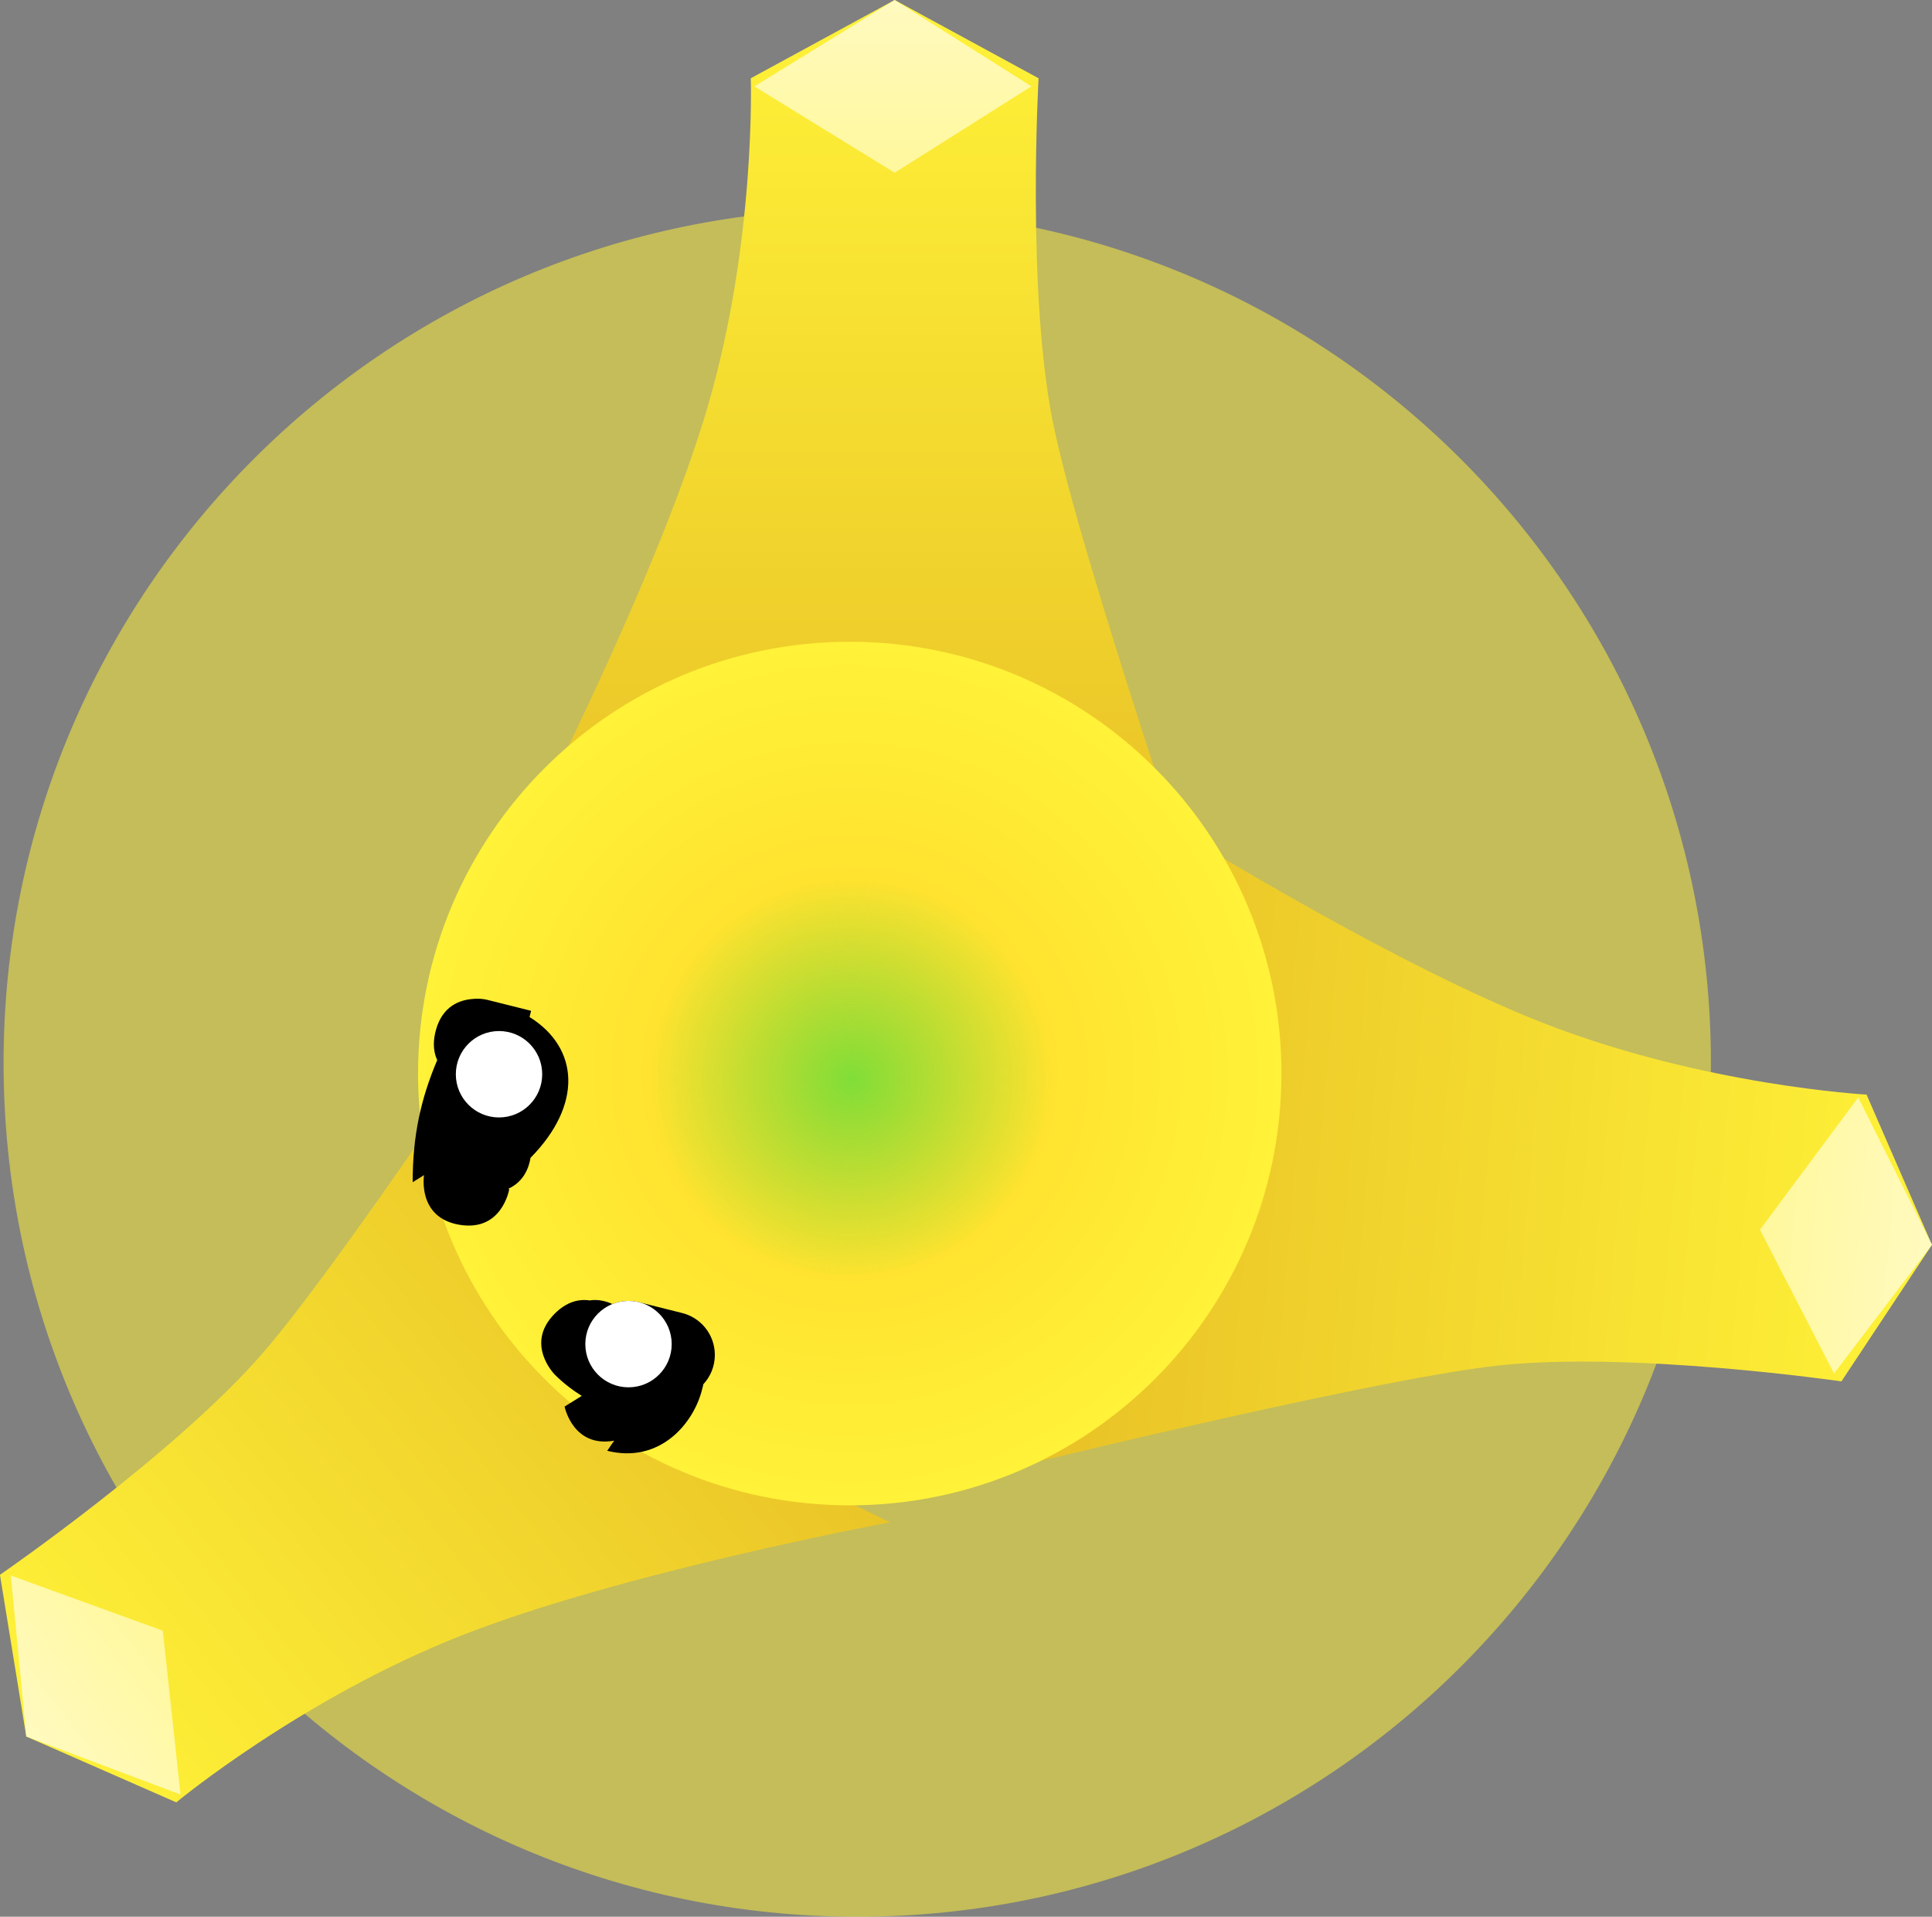<svg version="1.1" xmlns="http://www.w3.org/2000/svg" xmlns:xlink="http://www.w3.org/1999/xlink" width="53.01" height="52.579" viewBox="0,0,53.01,52.579"><rect x="0" y="0" width="53.01" height="52.579" fill="#808080" stroke="none"/><defs><linearGradient x1="209.641" y1="201.387" x2="230.004" y2="185.604" gradientUnits="userSpaceOnUse" id="color-1"><stop offset="0" stop-color="#fff238"/><stop offset="1" stop-color="#e7be25"/></linearGradient><linearGradient x1="209.036" y1="200.607" x2="212.781" y2="197.704" gradientUnits="userSpaceOnUse" id="color-2"><stop offset="0" stop-color="#fffabf"/><stop offset="1" stop-color="#fff89d"/></linearGradient><linearGradient x1="261.617" y1="186.84" x2="235.952" y2="184.592" gradientUnits="userSpaceOnUse" id="color-3"><stop offset="0" stop-color="#fff238"/><stop offset="1" stop-color="#e7be25"/></linearGradient><linearGradient x1="261.531" y1="187.823" x2="256.811" y2="187.41" gradientUnits="userSpaceOnUse" id="color-4"><stop offset="0" stop-color="#fffabf"/><stop offset="1" stop-color="#fff89d"/></linearGradient><linearGradient x1="232.512" y1="153.284" x2="232.512" y2="179.047" gradientUnits="userSpaceOnUse" id="color-5"><stop offset="0" stop-color="#fff238"/><stop offset="1" stop-color="#e7be25"/></linearGradient><linearGradient x1="233.499" y1="153.284" x2="233.499" y2="158.022" gradientUnits="userSpaceOnUse" id="color-6"><stop offset="0" stop-color="#fffabf"/><stop offset="1" stop-color="#fff89d"/></linearGradient><radialGradient cx="231.871" cy="182.733" r="11.845" gradientUnits="userSpaceOnUse" id="color-7"><stop offset="0" stop-color="#ffd628"/><stop offset="1" stop-color="#fff238"/></radialGradient><radialGradient cx="231.92" cy="182.897" r="5.528" gradientUnits="userSpaceOnUse" id="color-8"><stop offset="0" stop-color="#80de38"/><stop offset="1" stop-color="#80de38" stop-opacity="0"/></radialGradient></defs><g transform="translate(-208.556,-153.284)"><g data-paper-data="{&quot;isPaintingLayer&quot;:true}" fill-rule="nonzero" stroke="none" stroke-width="0" stroke-linejoin="miter" stroke-miterlimit="10" stroke-dasharray="" stroke-dashoffset="0" style="mix-blend-mode: normal"><path d="M208.654,182.44c0,-12.936 10.487,-23.423 23.423,-23.423c12.936,0 23.423,10.487 23.423,23.423c0,12.936 -10.487,23.423 -23.423,23.423c-12.936,0 -23.423,-10.487 -23.423,-23.423z" fill-opacity="0.532" fill="#fff238" stroke-linecap="butt"/><g data-paper-data="{&quot;origRot&quot;:0}" stroke-linecap="round"><path d="M215.78,190.384c2.415,-2.79 8.539,-12.113 8.539,-12.113l-1.509,7.165l2.271,5.733l7.892,3.874c0,0 -7.32,1.366 -11.727,3.094c-4.406,1.729 -7.853,4.588 -7.853,4.588l-4.116,-1.806l-0.722,-4.436c0,0 4.81,-3.309 7.225,-6.099z" data-paper-data="{&quot;origPos&quot;:null}" fill="url(#color-1)"/><path d="M209.278,200.919l-0.425,-4.416l4.17,1.513l0.486,4.494z" data-paper-data="{&quot;origPos&quot;:null}" fill="url(#color-2)"/></g><g data-paper-data="{&quot;origRot&quot;:0}" stroke-linecap="round"><path d="M249.637,190.745c-3.667,0.407 -14.495,3.091 -14.495,3.091l5.974,-4.233l2.228,-5.75l-3.161,-8.204c0,0 6.3,3.97 10.708,5.694c4.408,1.724 8.879,1.967 8.879,1.967l1.794,4.121l-2.483,3.746c0,0 -5.778,-0.838 -9.445,-0.431z" data-paper-data="{&quot;origPos&quot;:null}" fill="url(#color-3)"/><path d="M261.566,187.43l-2.687,3.53l-2.033,-3.943l2.696,-3.628z" data-paper-data="{&quot;origPos&quot;:null}" fill="url(#color-4)"/></g><g stroke-linecap="round"><path d="M237.448,164.877c0.726,3.618 4.343,14.17 4.343,14.17l-4.738,-5.582l-5.923,-1.718l-7.897,3.865c0,0 3.405,-6.623 4.738,-11.164c1.333,-4.542 1.185,-9.017 1.185,-9.017l3.948,-2.147l3.948,2.147c0,0 -0.331,5.829 0.395,9.447z" data-paper-data="{&quot;origPos&quot;:null}" fill="url(#color-5)"/><path d="M233.104,153.284l3.751,2.369l-3.751,2.369l-3.85,-2.369z" data-paper-data="{&quot;origPos&quot;:null}" fill="url(#color-6)"/></g><path d="M220.026,182.733c0,-6.542 5.303,-11.845 11.845,-11.845c6.542,0 11.845,5.303 11.845,11.845c0,6.542 -5.303,11.845 -11.845,11.845c-6.542,0 -11.845,-5.303 -11.845,-11.845z" fill="url(#color-7)" stroke-linecap="butt"/><path d="M226.343,182.733c0,-3.053 2.475,-5.528 5.528,-5.528c3.053,0 5.528,2.475 5.528,5.528c0,3.053 -2.475,5.528 -5.528,5.528c-3.053,0 -5.528,-2.475 -5.528,-5.528z" fill="url(#color-8)" stroke-linecap="butt"/><path d="M223.113,185.042c-0.045,0.278 -0.187,0.658 -0.608,0.85l0.023,0.016c0,0 -0.195,1.168 -1.363,0.974c-1.168,-0.195 -0.974,-1.363 -0.974,-1.363l-0.312,0.195c0,-1.266 0.217,-2.271 0.673,-3.349c-0.088,-0.193 -0.125,-0.438 -0.055,-0.747c0.006,-0.029 0.014,-0.059 0.022,-0.087c0.181,-0.649 0.648,-0.815 0.998,-0.843c0.045,-0.005 0.092,-0.008 0.139,-0.008c0.108,0 0.213,0.015 0.313,0.042l1.159,0.29l-0.043,0.17c1.366,0.852 1.461,2.408 0.029,3.861z" fill="#000000" stroke-linecap="butt"/><path d="M225.408,192.803c-1.133,0.204 -1.361,-0.935 -1.361,-0.935l0.471,-0.293c-0.269,-0.168 -0.518,-0.362 -0.739,-0.583c0,0 -0.838,-0.838 0,-1.675c0.099,-0.099 0.198,-0.175 0.296,-0.231c0.234,-0.135 0.461,-0.159 0.66,-0.13c0.237,-0.036 0.453,0.021 0.624,0.099c0.137,-0.055 0.286,-0.085 0.442,-0.085c0.108,0 0.213,0.015 0.313,0.042l1.135,0.284c0.527,0.12 0.921,0.591 0.921,1.155c0,0.311 -0.12,0.595 -0.317,0.806c-0.007,0.041 -0.016,0.083 -0.029,0.125c-0.227,0.945 -1.16,2.06 -2.607,1.699z" fill="#000000" stroke-linecap="butt"/><path d="M221.063,182.752c0,-0.654 0.53,-1.185 1.185,-1.185c0.654,0 1.185,0.53 1.185,1.185c0,0.654 -0.53,1.185 -1.185,1.185c-0.654,0 -1.185,-0.53 -1.185,-1.185z" fill="#ffffff" stroke-linecap="butt"/><path d="M224.616,190.155c0,-0.654 0.53,-1.185 1.185,-1.185c0.654,0 1.185,0.53 1.185,1.185c0,0.654 -0.53,1.185 -1.185,1.185c-0.654,0 -1.185,-0.53 -1.185,-1.185z" fill="#ffffff" stroke-linecap="butt"/></g></g></svg>